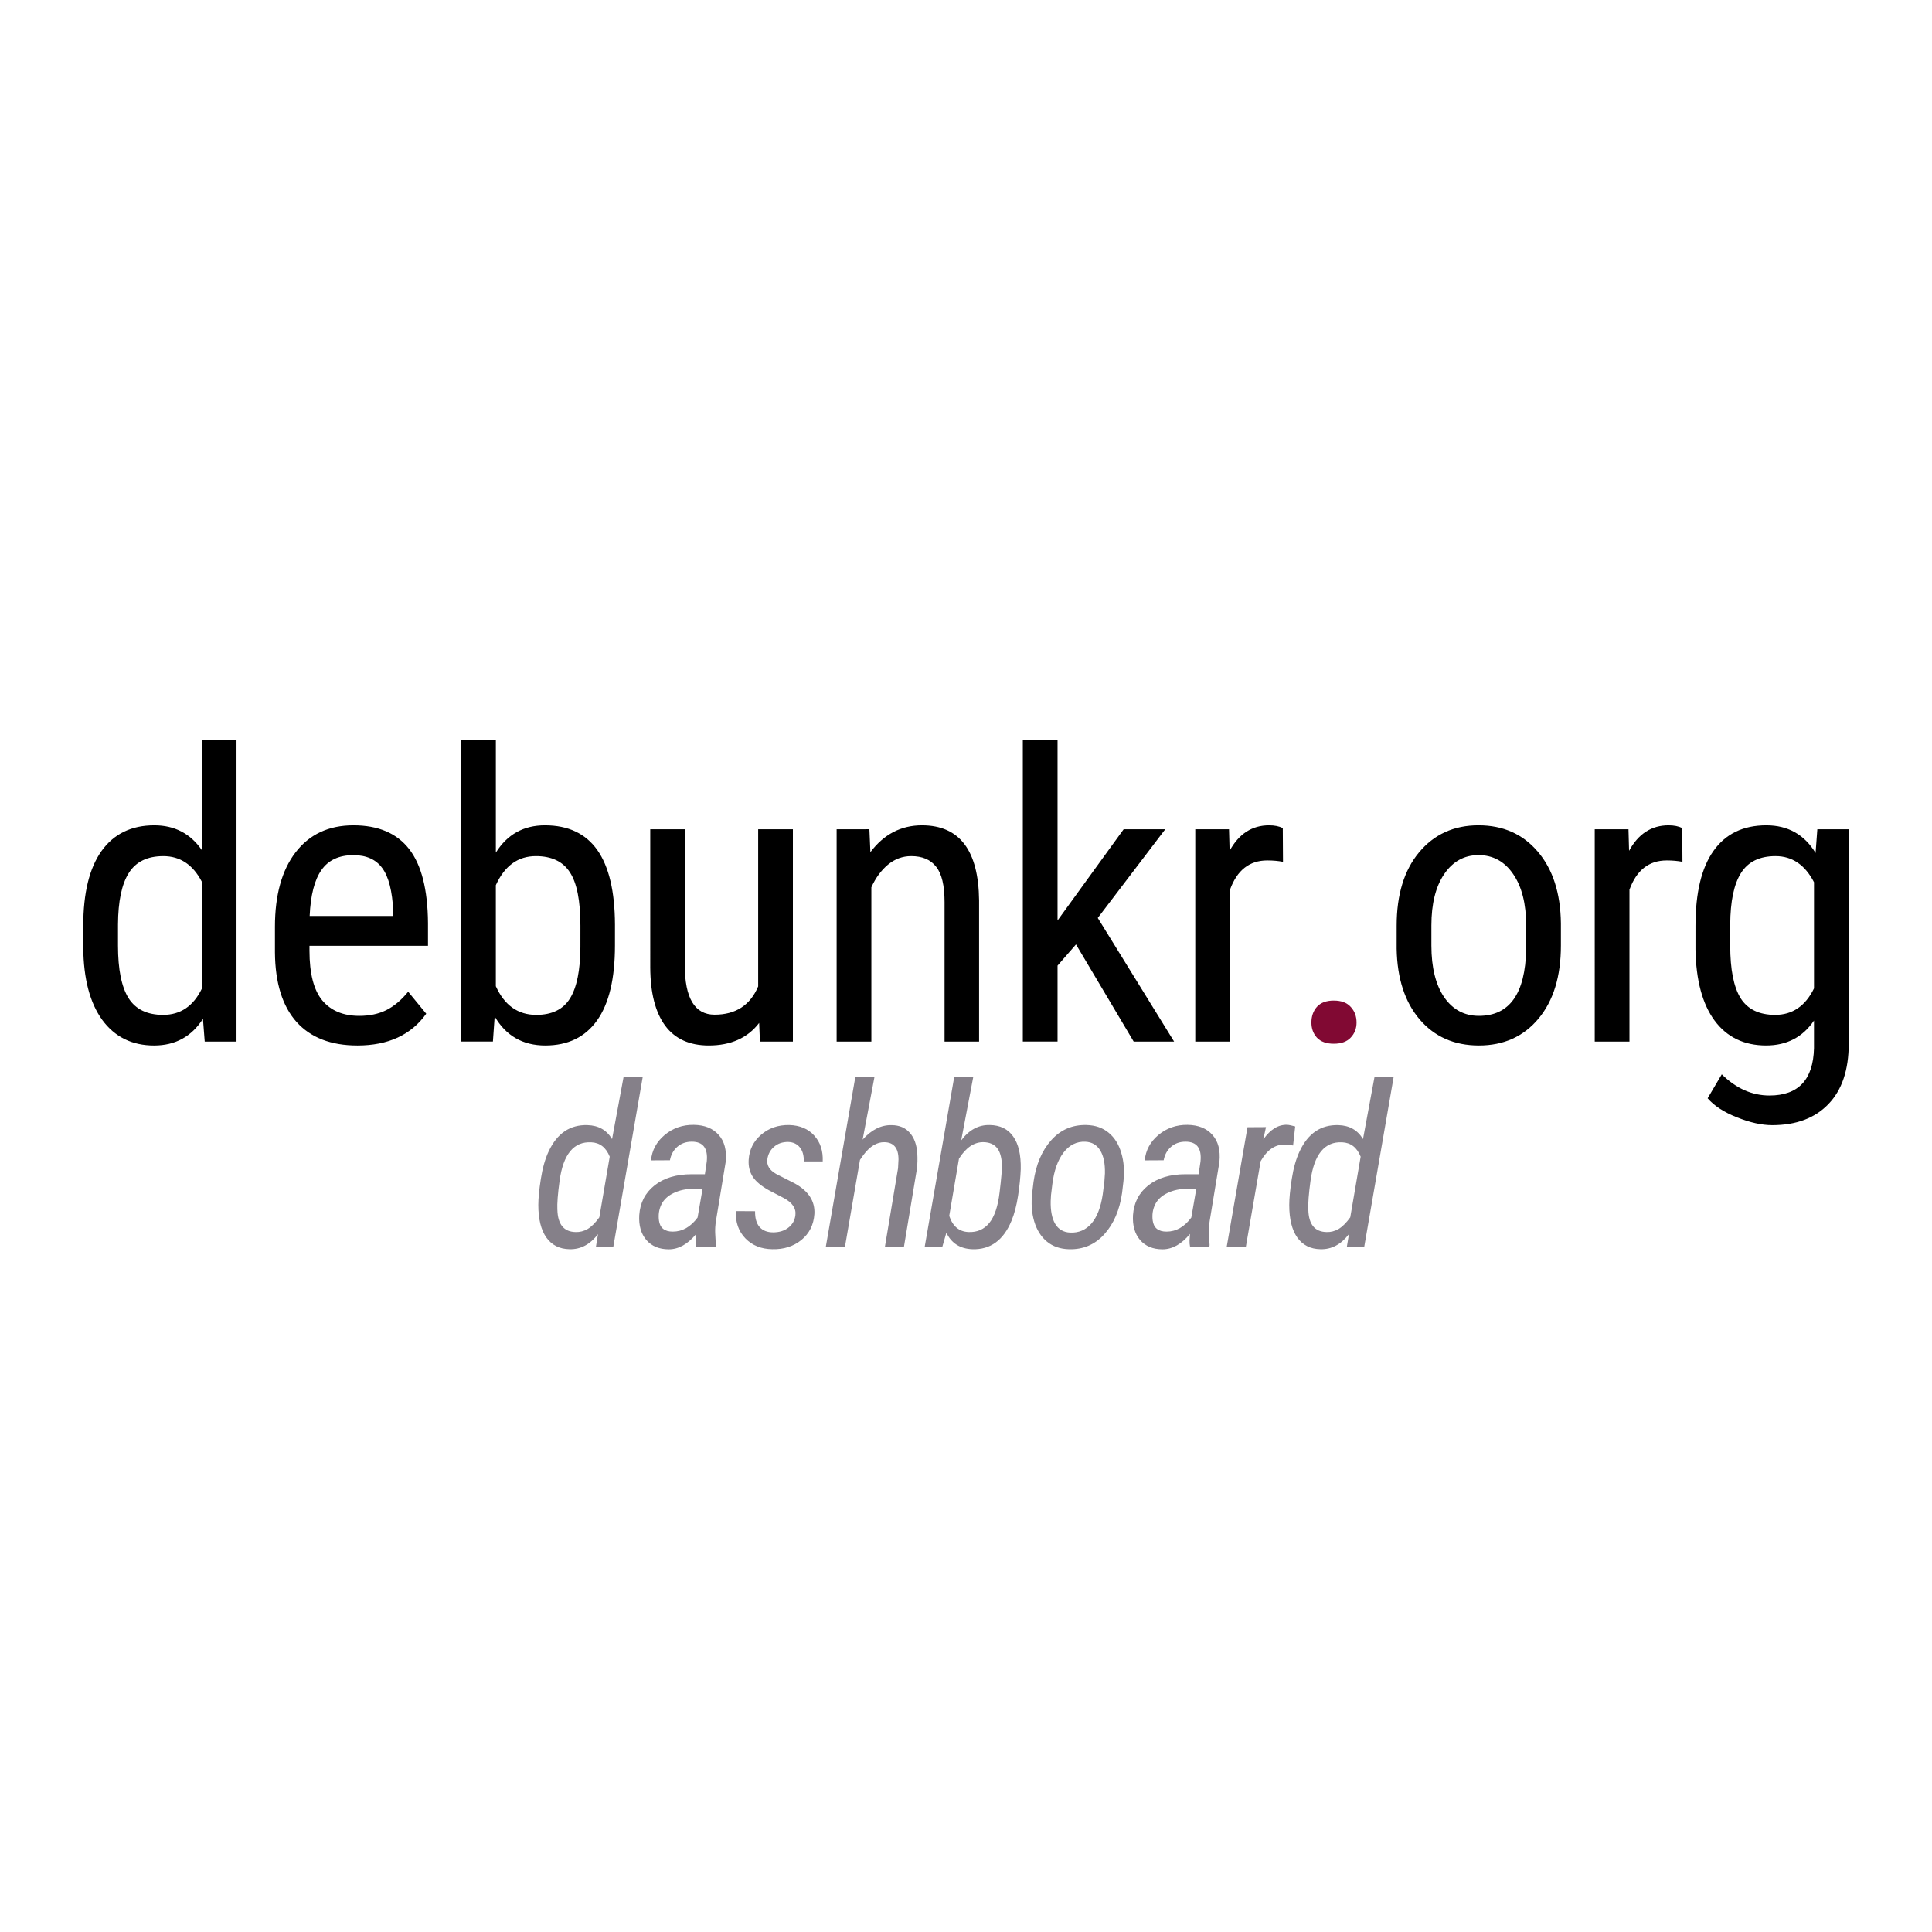 <?xml version="1.0" encoding="UTF-8" standalone="no"?>
<!-- Created with Inkscape (http://www.inkscape.org/) -->

<svg
   width="500"
   height="500"
   viewBox="0 0 143.698 143.698"
   version="1.1"
   id="svg1"
   sodipodi:docname="debunkr_logo.svg"
   inkscape:version="1.4.2 (f4327f4, 2025-05-13)"
   xmlns:inkscape="http://www.inkscape.org/namespaces/inkscape"
   xmlns:sodipodi="http://sodipodi.sourceforge.net/DTD/sodipodi-0.dtd"
   xmlns="http://www.w3.org/2000/svg"
   xmlns:svg="http://www.w3.org/2000/svg">
  <sodipodi:namedview
     id="namedview1"
     pagecolor="#ffffff"
     bordercolor="#000000"
     borderopacity="0.25"
     inkscape:showpageshadow="2"
     inkscape:pageopacity="0.0"
     inkscape:pagecheckerboard="0"
     inkscape:deskcolor="#d1d1d1"
     inkscape:document-units="px"
     inkscape:zoom="4.0970528"
     inkscape:cx="272.26889"
     inkscape:cy="262.50577"
     inkscape:window-width="2560"
     inkscape:window-height="1009"
     inkscape:window-x="-8"
     inkscape:window-y="-8"
     inkscape:window-maximized="1"
     inkscape:current-layer="layer1" />
  <defs
     id="defs1" />
  <g
     inkscape:label="Layer 1"
     inkscape:groupmode="layer"
     id="layer1">
    <g
       id="text1-9"
       style="font-size:29.889px;font-family:'Roboto Condensed';-inkscape-font-specification:'Roboto Condensed, ';letter-spacing:-0.81px;stroke:#000000;stroke-width:0"
       aria-label="debunkr.org"
       transform="translate(-2.45e-6,-2.48)">
      <path
         style="letter-spacing:-0.629px"
         d="m 6.193,71.338 q 0,-3.649 1.357,-5.56 1.372,-1.912 3.926,-1.912 2.262,0 3.532,1.839 v -8.173 h 2.583 V 79.949 H 15.227 L 15.095,78.256 q -1.27,1.985 -3.634,1.985 -2.452,0 -3.853,-1.897 -1.386,-1.912 -1.416,-5.385 z m 2.583,1.474 q 0,2.656 0.788,3.911 0.788,1.241 2.569,1.241 1.926,0 2.875,-1.941 v -7.968 q -0.992,-1.897 -2.86,-1.897 -1.781,0 -2.569,1.255 -0.788,1.241 -0.803,3.824 z m 17.803,7.428 q -2.948,0 -4.524,-1.751 -1.576,-1.766 -1.605,-5.166 v -1.912 q 0,-3.532 1.532,-5.531 1.547,-2.014 4.305,-2.014 2.773,0 4.145,1.766 1.372,1.766 1.401,5.502 v 1.693 h -8.815 v 0.365 q 0,2.539 0.949,3.692 0.963,1.153 2.758,1.153 1.138,0 1.999,-0.423 0.876,-0.438 1.635,-1.372 l 1.343,1.635 q -1.678,2.364 -5.123,2.364 z M 26.287,66.084 q -1.605,0 -2.379,1.109 -0.773,1.095 -0.876,3.415 h 6.217 v -0.35 q -0.102,-2.248 -0.817,-3.211 -0.701,-0.963 -2.145,-0.963 z m 19.452,6.728 q 0,3.692 -1.328,5.56 -1.328,1.868 -3.853,1.868 -2.51,0 -3.765,-2.16 l -0.131,1.868 h -2.35 V 57.532 h 2.569 v 8.363 q 1.27,-2.029 3.649,-2.029 2.598,0 3.897,1.839 1.299,1.839 1.313,5.546 z m -2.569,-1.474 q 0,-2.802 -0.788,-3.984 -0.773,-1.197 -2.525,-1.197 -1.999,0 -2.977,2.16 v 7.516 q 0.963,2.131 3.006,2.131 1.751,0 2.51,-1.226 0.759,-1.226 0.773,-3.809 z m 13.294,7.224 q -1.284,1.678 -3.751,1.678 -2.145,0 -3.24,-1.474 -1.095,-1.489 -1.109,-4.32 V 64.158 h 2.569 v 10.099 q 0,3.692 2.218,3.692 2.35,0 3.24,-2.102 V 64.158 h 2.583 v 15.791 h -2.452 z m 8.2,-14.405 0.073,1.708 q 1.503,-1.999 3.838,-1.999 4.189,0 4.247,5.59 V 79.949 H 70.254 V 69.572 q 0,-1.853 -0.628,-2.627 -0.613,-0.788 -1.853,-0.788 -0.963,0 -1.737,0.642 -0.759,0.642 -1.226,1.678 V 79.949 H 62.227 V 64.158 Z m 15.366,8.567 -1.372,1.576 v 5.648 H 76.075 V 57.532 h 2.583 v 13.412 l 4.918,-6.786 h 3.094 l -5.02,6.597 5.677,9.194 H 84.321 Z M 95.426,66.58 q -0.54,-0.102 -1.168,-0.102 -1.985,0 -2.773,2.175 V 79.949 H 88.902 V 64.158 h 2.51 l 0.044,1.605 q 1.036,-1.897 2.933,-1.897 0.613,0 1.022,0.204 z"
         id="path3-8" />
      <path
         style="fill:#810933;fill-opacity:1"
         d="m 97.54,78.533 q 0,-0.701 0.409,-1.168 0.423,-0.467 1.255,-0.467 0.832,0 1.255,0.467 0.438,0.467 0.438,1.168 0,0.671 -0.438,1.124 -0.423,0.452 -1.255,0.452 -0.832,0 -1.255,-0.452 Q 97.54,79.204 97.54,78.533 Z"
         id="path4-8" />
      <path
         d="m 103.881,71.323 q 0,-3.444 1.664,-5.444 1.678,-2.014 4.422,-2.014 2.744,0 4.407,1.956 1.678,1.956 1.722,5.327 v 1.664 q 0,3.43 -1.664,5.429 -1.664,1.999 -4.437,1.999 -2.744,0 -4.407,-1.941 -1.649,-1.941 -1.708,-5.254 z m 2.583,1.489 q 0,2.437 0.949,3.838 0.963,1.386 2.583,1.386 3.415,0 3.517,-4.933 v -1.781 q 0,-2.423 -0.963,-3.824 -0.963,-1.416 -2.583,-1.416 -1.591,0 -2.554,1.416 -0.949,1.401 -0.949,3.809 z m 18.673,-6.232 q -0.54,-0.102 -1.168,-0.102 -1.985,0 -2.773,2.175 v 11.296 h -2.583 V 64.158 h 2.51 l 0.044,1.605 q 1.036,-1.897 2.933,-1.897 0.613,0 1.022,0.204 z m 0.97,4.758 q 0,-3.692 1.343,-5.575 1.343,-1.897 3.926,-1.897 2.408,0 3.663,2.058 l 0.131,-1.766 h 2.335 V 80.095 q 0,2.933 -1.503,4.495 -1.503,1.576 -4.189,1.576 -1.168,0 -2.627,-0.584 -1.445,-0.569 -2.175,-1.416 l 1.051,-1.781 q 1.605,1.576 3.546,1.576 3.225,0 3.313,-3.517 v -2.058 q -1.255,1.853 -3.561,1.853 -2.452,0 -3.824,-1.839 -1.372,-1.853 -1.43,-5.312 z m 2.583,1.474 q 0,2.656 0.773,3.911 0.788,1.241 2.569,1.241 1.926,0 2.89,-1.97 v -7.896 q -1.007,-1.941 -2.86,-1.941 -1.781,0 -2.569,1.255 -0.788,1.241 -0.803,3.824 z"
         id="path5-2" />
    </g>
    <path
       style="font-style:italic;font-size:16.86px;font-family:'Roboto Condensed';-inkscape-font-specification:'Roboto Condensed,  Italic';letter-spacing:-0.629px;fill:#858089;fill-opacity:1;stroke:#000000;stroke-width:0;stroke-opacity:1"
       d="m 43.696,83.684 q 1.227,0.033 1.828,1.037 l 0.856,-4.619 h 1.424 l -2.19,12.645 h -1.293 l 0.156,-0.955 q -0.881,1.153 -2.116,1.12 -1.111,-0.017 -1.721,-0.864 -0.601,-0.848 -0.601,-2.429 0,-0.733 0.189,-1.943 0.189,-1.21 0.585,-2.05 0.939,-2.001 2.881,-1.943 z m -2.239,6.29 q 0.041,1.638 1.358,1.663 0.469,0.017 0.897,-0.231 0.428,-0.255 0.864,-0.864 l 0.774,-4.511 q -0.412,-1.029 -1.375,-1.07 -1.951,-0.099 -2.355,2.865 -0.198,1.449 -0.165,2.149 z m 10.337,2.774 q -0.049,-0.247 -0.041,-0.486 l 0.033,-0.486 q -0.947,1.144 -2.042,1.144 -1.07,0 -1.671,-0.692 -0.593,-0.7 -0.527,-1.844 0.091,-1.383 1.136,-2.215 1.054,-0.832 2.758,-0.832 h 0.988 l 0.14,-0.947 q 0.148,-1.474 -1.111,-1.474 -0.65,0 -1.087,0.387 -0.428,0.379 -0.543,0.996 l -1.408,0.008 q 0.107,-1.128 1.021,-1.894 0.922,-0.766 2.165,-0.749 1.202,0.017 1.844,0.741 0.65,0.716 0.527,2.009 l -0.724,4.388 q -0.074,0.469 -0.058,0.897 l 0.049,0.906 -0.016,0.14 z m -1.754,-1.144 q 1.07,0 1.844,-1.046 l 0.37,-2.132 -0.65,-0.008 q -0.84,0 -1.49,0.313 -0.65,0.305 -0.922,0.856 -0.263,0.543 -0.181,1.185 0.107,0.832 1.029,0.832 z m 9.118,-1.202 q 0.107,-0.782 -0.873,-1.301 l -1.103,-0.576 q -0.856,-0.477 -1.202,-1.013 -0.338,-0.535 -0.296,-1.243 0.066,-1.128 0.922,-1.869 0.856,-0.741 2.091,-0.724 1.194,0.033 1.869,0.79 0.675,0.749 0.626,1.918 h -1.408 q 0.016,-0.667 -0.296,-1.046 -0.313,-0.387 -0.873,-0.403 -0.634,0 -1.046,0.362 -0.412,0.354 -0.494,0.922 -0.099,0.667 0.65,1.095 l 1.391,0.708 q 1.54,0.856 1.457,2.272 -0.082,1.21 -0.971,1.935 -0.889,0.716 -2.165,0.683 -1.227,-0.017 -1.992,-0.799 -0.766,-0.79 -0.716,-2.033 l 1.432,0.008 q -0.016,0.774 0.338,1.177 0.354,0.395 1.004,0.395 0.683,0 1.128,-0.346 0.453,-0.346 0.527,-0.914 z m 5.002,-5.639 q 0.996,-1.111 2.165,-1.078 0.856,0.008 1.342,0.568 0.494,0.552 0.56,1.548 0.033,0.568 -0.025,1.111 l -0.971,5.837 h -1.416 l 0.98,-5.862 0.033,-0.65 q 0,-1.26 -1.037,-1.284 -0.848,-0.025 -1.581,0.963 l -0.247,0.354 -1.12,6.479 h -1.424 l 2.198,-12.645 h 1.424 z m 8.163,8.15 q -1.367,-0.049 -1.935,-1.227 l -0.305,1.062 h -1.309 l 2.198,-12.645 h 1.416 l -0.897,4.717 q 0.881,-1.177 2.124,-1.144 1.161,0.017 1.745,0.856 0.593,0.832 0.56,2.429 -0.033,0.881 -0.198,1.968 -0.165,1.087 -0.486,1.861 -0.897,2.182 -2.914,2.124 z m 2.198,-6.29 q -0.041,-0.864 -0.379,-1.26 -0.338,-0.395 -0.98,-0.412 -1.046,-0.025 -1.836,1.227 l -0.724,4.256 q 0.387,1.161 1.432,1.202 0.963,0.041 1.548,-0.675 0.585,-0.724 0.766,-2.28 0.189,-1.564 0.173,-2.058 z m 2.351,1.276 q 0.272,-1.918 1.309,-3.087 1.046,-1.177 2.634,-1.136 0.988,0.025 1.647,0.576 0.659,0.543 0.939,1.507 0.288,0.963 0.156,2.124 l -0.099,0.84 q -0.272,1.91 -1.317,3.071 -1.046,1.161 -2.626,1.12 -0.988,-0.025 -1.647,-0.568 -0.659,-0.543 -0.947,-1.507 -0.28,-0.963 -0.148,-2.116 z m 1.276,1.424 q -0.025,1.103 0.338,1.712 0.37,0.609 1.111,0.642 0.955,0.041 1.581,-0.675 0.626,-0.724 0.84,-2.165 l 0.123,-0.963 0.041,-0.593 q 0.025,-1.111 -0.354,-1.721 -0.37,-0.609 -1.103,-0.642 -0.971,-0.041 -1.622,0.807 -0.642,0.84 -0.831,2.338 l -0.099,0.815 z m 10.369,3.425 q -0.049,-0.247 -0.041,-0.486 l 0.033,-0.486 q -0.947,1.144 -2.042,1.144 -1.07,0 -1.671,-0.692 -0.593,-0.7 -0.527,-1.844 0.091,-1.383 1.136,-2.215 1.054,-0.832 2.758,-0.832 h 0.988 l 0.14,-0.947 q 0.148,-1.474 -1.111,-1.474 -0.65,0 -1.087,0.387 -0.428,0.379 -0.543,0.996 l -1.408,0.008 q 0.107,-1.128 1.021,-1.894 0.922,-0.766 2.165,-0.749 1.202,0.017 1.844,0.741 0.65,0.716 0.527,2.009 l -0.724,4.388 q -0.074,0.469 -0.058,0.897 l 0.049,0.906 -0.016,0.14 z m -1.754,-1.144 q 1.07,0 1.844,-1.046 l 0.37,-2.132 -0.65,-0.008 q -0.84,0 -1.49,0.313 -0.65,0.305 -0.922,0.856 -0.263,0.543 -0.181,1.185 0.107,0.832 1.029,0.832 z m 9.414,-6.405 q -0.354,-0.074 -0.634,-0.074 -1.078,0 -1.778,1.243 l -1.103,6.38 h -1.424 l 1.548,-8.908 1.375,-0.008 -0.198,0.914 q 0.782,-1.111 1.762,-1.087 0.198,0.008 0.609,0.123 z m 3.372,-1.515 q 1.227,0.033 1.828,1.037 l 0.856,-4.619 h 1.424 l -2.19,12.645 h -1.293 l 0.156,-0.955 q -0.881,1.153 -2.116,1.12 -1.111,-0.017 -1.721,-0.864 -0.601,-0.848 -0.601,-2.429 0,-0.733 0.189,-1.943 0.189,-1.21 0.585,-2.05 0.939,-2.001 2.881,-1.943 z m -2.239,6.29 q 0.041,1.638 1.358,1.663 0.469,0.017 0.897,-0.231 0.428,-0.255 0.864,-0.864 l 0.774,-4.511 q -0.412,-1.029 -1.375,-1.07 -1.951,-0.099 -2.355,2.865 -0.198,1.449 -0.165,2.149 z"
       id="text2"
       aria-label="dashboard" />
  </g>
</svg>
